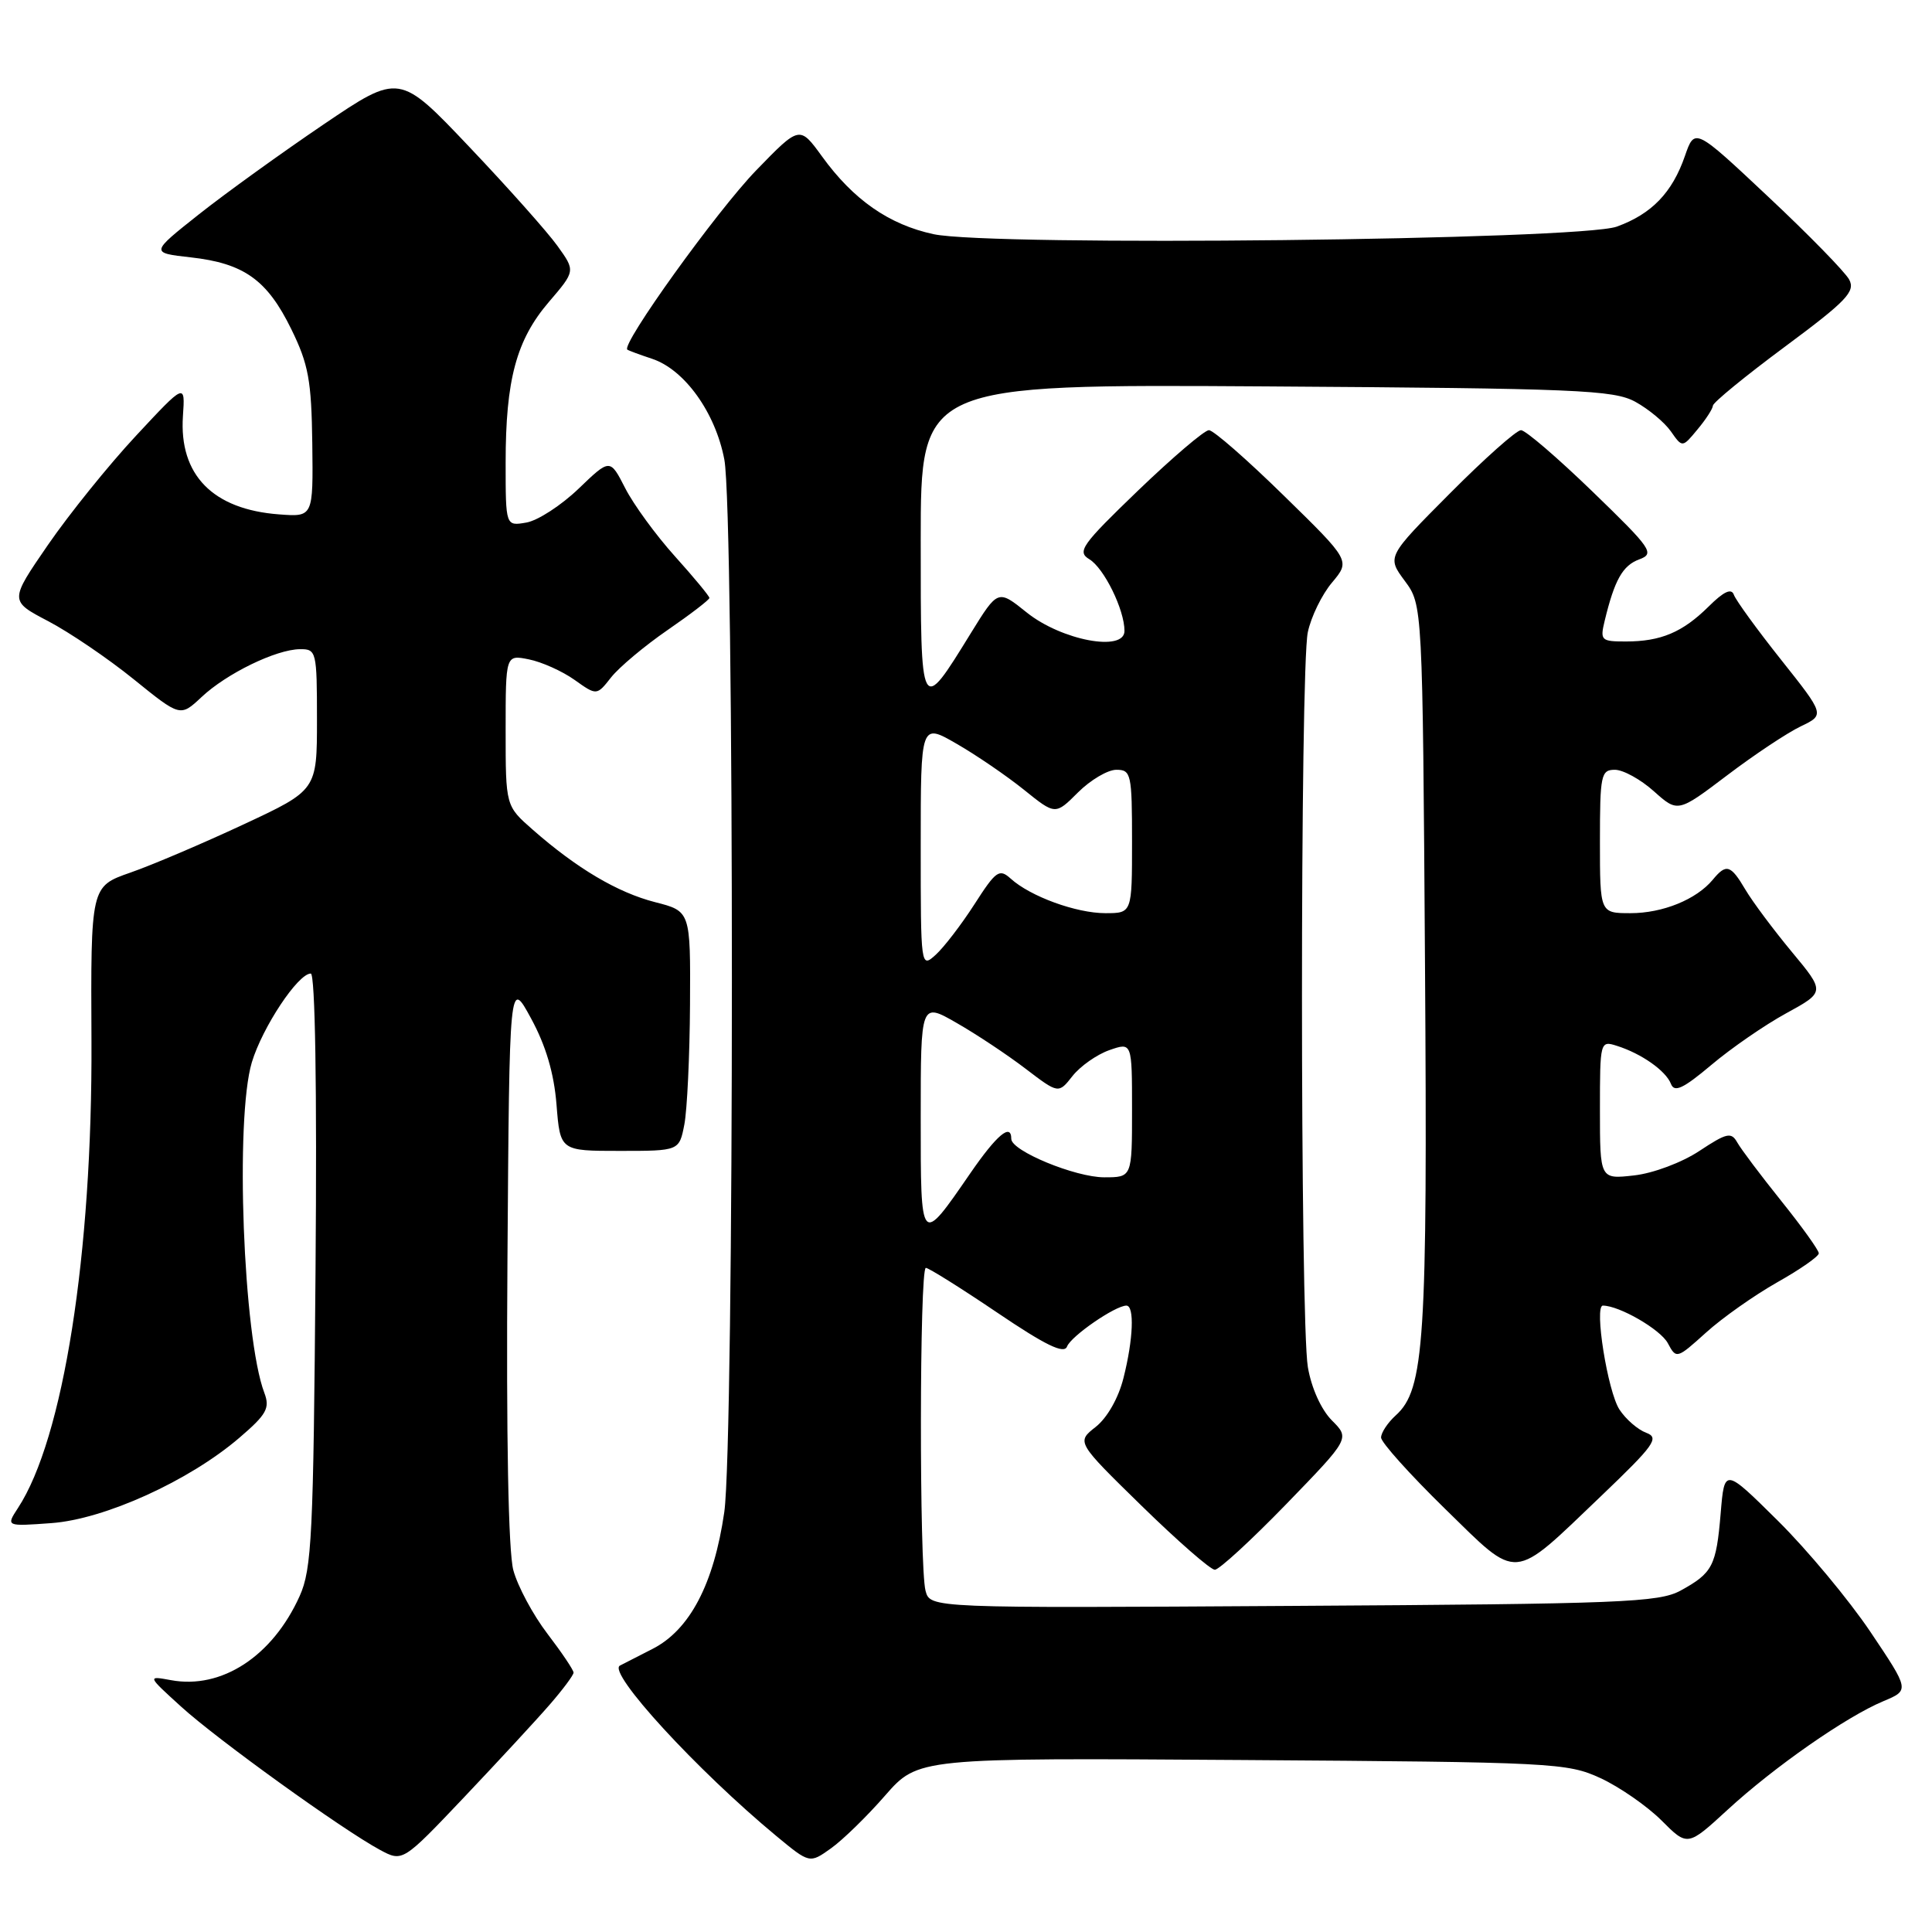 <?xml version="1.0" encoding="UTF-8" standalone="no"?>
<!DOCTYPE svg PUBLIC "-//W3C//DTD SVG 1.1//EN" "http://www.w3.org/Graphics/SVG/1.1/DTD/svg11.dtd" >
<svg xmlns="http://www.w3.org/2000/svg" xmlns:xlink="http://www.w3.org/1999/xlink" version="1.1" viewBox="0 0 256 256">
 <g >
 <path fill="currentColor"
d=" M 72.84 225.87 C 74.58 223.87 76.00 221.96 76.00 221.63 C 76.00 221.29 74.44 218.97 72.53 216.47 C 70.62 213.97 68.59 210.18 68.02 208.06 C 67.36 205.62 67.07 190.44 67.24 166.93 C 67.50 129.66 67.50 129.66 70.37 134.95 C 72.32 138.53 73.41 142.20 73.74 146.36 C 74.23 152.50 74.23 152.50 82.12 152.50 C 90.00 152.50 90.00 152.50 90.68 149.00 C 91.05 147.07 91.39 139.93 91.43 133.12 C 91.50 120.74 91.50 120.74 86.80 119.54 C 81.82 118.26 76.43 115.07 70.58 109.93 C 67.00 106.79 67.00 106.79 67.00 96.77 C 67.00 86.75 67.00 86.75 70.08 87.37 C 71.78 87.71 74.50 88.93 76.12 90.08 C 79.07 92.18 79.07 92.18 80.98 89.75 C 82.04 88.41 85.40 85.59 88.45 83.49 C 91.50 81.39 94.00 79.47 94.00 79.23 C 94.00 78.99 91.94 76.50 89.42 73.70 C 86.90 70.90 83.94 66.84 82.84 64.68 C 80.83 60.75 80.83 60.75 76.67 64.75 C 74.37 66.96 71.26 68.98 69.75 69.24 C 67.00 69.72 67.00 69.72 67.00 61.30 C 67.00 50.32 68.42 45.04 72.73 40.01 C 76.25 35.90 76.25 35.90 73.87 32.59 C 72.57 30.77 67.32 24.87 62.21 19.49 C 52.92 9.69 52.92 9.69 42.87 16.49 C 37.35 20.23 29.92 25.58 26.37 28.39 C 19.92 33.50 19.92 33.50 25.26 34.10 C 32.33 34.89 35.40 37.08 38.60 43.62 C 40.88 48.27 41.27 50.42 41.38 58.77 C 41.50 68.50 41.50 68.50 37.00 68.16 C 28.19 67.51 23.71 62.92 24.24 55.12 C 24.54 50.74 24.54 50.74 18.02 57.74 C 14.43 61.59 9.19 68.09 6.37 72.18 C 1.25 79.62 1.25 79.62 6.39 82.31 C 9.21 83.79 14.31 87.25 17.71 90.00 C 23.89 95.00 23.89 95.00 26.70 92.37 C 30.01 89.25 36.58 86.05 39.75 86.02 C 41.92 86.00 42.00 86.31 42.00 95.35 C 42.00 104.70 42.00 104.70 32.25 109.25 C 26.89 111.75 20.14 114.63 17.26 115.63 C 12.02 117.46 12.02 117.46 12.12 137.98 C 12.25 166.16 8.39 190.65 2.38 199.82 C 0.79 202.26 0.79 202.26 6.81 201.82 C 13.85 201.31 25.05 196.23 31.71 190.52 C 35.33 187.42 35.79 186.59 35.03 184.57 C 32.22 177.20 31.13 148.22 33.37 140.76 C 34.78 136.10 39.49 129.00 41.18 129.00 C 41.76 129.00 42.01 144.07 41.81 168.25 C 41.53 203.51 41.32 207.91 39.70 211.50 C 36.11 219.46 29.37 223.87 22.66 222.63 C 19.50 222.05 19.50 222.05 24.00 226.14 C 28.80 230.51 45.36 242.43 50.35 245.12 C 53.35 246.73 53.35 246.73 61.52 238.12 C 66.01 233.38 71.11 227.87 72.84 225.87 Z  M 117.28 237.92 C 121.66 232.92 121.66 232.92 164.58 233.21 C 205.89 233.49 207.67 233.58 212.09 235.62 C 214.61 236.79 218.24 239.31 220.15 241.21 C 223.61 244.68 223.61 244.68 228.92 239.80 C 235.11 234.11 244.63 227.47 249.57 225.41 C 253.03 223.96 253.03 223.96 247.84 216.23 C 244.98 211.98 239.46 205.35 235.57 201.50 C 228.50 194.50 228.50 194.50 228.00 200.50 C 227.41 207.52 226.93 208.43 222.69 210.76 C 219.80 212.33 214.90 212.53 171.38 212.79 C 123.26 213.09 123.26 213.09 122.64 210.79 C 121.80 207.65 121.83 168.00 122.68 168.00 C 123.05 168.00 127.30 170.66 132.11 173.91 C 138.57 178.28 141.00 179.45 141.39 178.42 C 141.92 177.04 147.77 173.01 149.25 173.00 C 150.34 173.00 150.17 177.45 148.87 182.58 C 148.21 185.24 146.71 187.87 145.19 189.07 C 142.63 191.08 142.63 191.08 151.28 199.54 C 156.04 204.19 160.40 208.00 160.97 208.00 C 161.54 208.00 165.80 204.08 170.44 199.30 C 178.87 190.60 178.87 190.60 176.48 188.21 C 175.07 186.79 173.77 183.93 173.30 181.16 C 172.26 175.11 172.26 88.65 173.29 83.78 C 173.72 81.73 175.17 78.76 176.51 77.18 C 178.93 74.29 178.93 74.29 170.09 65.65 C 165.23 60.89 160.78 57.00 160.19 57.00 C 159.60 57.00 155.38 60.60 150.81 64.99 C 143.33 72.19 142.68 73.10 144.34 74.10 C 146.29 75.27 149.00 80.79 149.00 83.60 C 149.00 86.43 140.65 84.85 136.05 81.16 C 132.23 78.09 132.23 78.09 128.64 83.90 C 121.95 94.75 122.00 94.85 122.00 71.58 C 122.00 50.91 122.00 50.91 167.75 51.20 C 209.03 51.47 213.81 51.67 216.69 53.24 C 218.44 54.20 220.56 55.96 221.40 57.16 C 222.92 59.33 222.92 59.33 224.92 56.91 C 226.03 55.59 226.95 54.16 226.97 53.75 C 226.99 53.33 231.28 49.82 236.51 45.94 C 244.67 39.89 245.87 38.63 245.03 37.05 C 244.49 36.04 239.66 31.10 234.30 26.07 C 224.56 16.92 224.56 16.92 223.26 20.67 C 221.58 25.53 218.85 28.36 214.23 30.03 C 209.28 31.81 131.38 32.68 123.70 31.03 C 117.80 29.76 113.08 26.48 108.91 20.71 C 105.95 16.64 105.95 16.64 100.20 22.57 C 95.01 27.92 82.21 45.73 83.13 46.33 C 83.33 46.47 84.80 47.01 86.40 47.54 C 90.71 48.97 94.80 54.67 95.98 60.90 C 97.32 67.98 97.31 191.07 95.97 200.37 C 94.59 209.90 91.39 215.99 86.44 218.50 C 84.27 219.60 82.34 220.59 82.14 220.70 C 80.45 221.61 92.35 234.57 102.89 243.30 C 107.28 246.93 107.28 246.93 110.09 244.93 C 111.64 243.83 114.88 240.68 117.28 237.92 Z  M 212.18 198.21 C 219.23 191.47 219.91 190.51 218.13 189.85 C 217.02 189.44 215.43 188.06 214.59 186.78 C 213.02 184.38 211.21 173.00 212.39 173.00 C 214.56 173.00 220.01 176.15 220.99 177.97 C 222.12 180.09 222.18 180.07 226.05 176.58 C 228.20 174.63 232.45 171.64 235.48 169.92 C 238.52 168.21 241.00 166.48 241.00 166.07 C 241.00 165.66 238.77 162.55 236.04 159.15 C 233.31 155.75 230.68 152.25 230.19 151.37 C 229.40 149.97 228.80 150.11 225.17 152.51 C 222.86 154.04 219.05 155.47 216.52 155.75 C 212.00 156.26 212.00 156.26 212.00 147.06 C 212.00 137.98 212.03 137.87 214.25 138.58 C 217.51 139.61 220.74 141.89 221.41 143.62 C 221.86 144.80 223.03 144.25 226.76 141.11 C 229.39 138.89 233.85 135.81 236.69 134.26 C 241.84 131.44 241.84 131.44 237.41 126.11 C 234.98 123.18 232.22 119.48 231.28 117.89 C 229.32 114.57 228.74 114.40 226.95 116.57 C 224.77 119.19 220.32 121.00 216.05 121.00 C 212.00 121.00 212.00 121.00 212.00 111.50 C 212.00 102.69 212.14 102.00 213.98 102.00 C 215.08 102.00 217.40 103.28 219.14 104.84 C 222.32 107.68 222.32 107.68 228.86 102.73 C 232.46 100.00 236.84 97.09 238.60 96.25 C 241.80 94.72 241.80 94.72 236.01 87.43 C 232.82 83.42 230.01 79.54 229.75 78.82 C 229.43 77.90 228.41 78.37 226.40 80.37 C 222.94 83.79 220.07 85.00 215.42 85.00 C 212.15 85.00 212.00 84.85 212.63 82.25 C 213.94 76.83 215.01 74.93 217.21 74.12 C 219.29 73.35 218.87 72.74 211.03 65.15 C 206.40 60.67 202.13 57.00 201.54 57.00 C 200.94 57.00 196.70 60.77 192.11 65.39 C 183.77 73.77 183.77 73.77 186.14 76.97 C 188.50 80.16 188.50 80.16 188.82 127.83 C 189.16 177.74 188.75 184.11 184.95 187.54 C 183.88 188.51 183.00 189.84 183.00 190.48 C 183.00 191.12 186.80 195.35 191.44 199.89 C 201.37 209.58 200.18 209.67 212.18 198.21 Z  M 122.00 148.03 C 122.00 132.81 122.00 132.81 126.75 135.54 C 129.36 137.03 133.47 139.76 135.88 141.60 C 140.26 144.94 140.26 144.94 142.12 142.57 C 143.15 141.27 145.34 139.73 146.99 139.15 C 150.00 138.10 150.00 138.10 150.00 147.05 C 150.00 156.00 150.00 156.00 146.32 156.00 C 142.48 156.00 134.00 152.50 134.00 150.91 C 134.00 148.76 132.08 150.37 128.58 155.45 C 121.94 165.09 122.00 165.16 122.00 148.03 Z  M 122.00 112.06 C 122.00 95.81 122.00 95.81 126.75 98.55 C 129.36 100.05 133.38 102.80 135.67 104.64 C 139.84 108.00 139.84 108.00 142.84 105.00 C 144.50 103.35 146.78 102.00 147.92 102.00 C 149.88 102.00 150.00 102.55 150.00 111.50 C 150.00 121.00 150.00 121.00 146.47 121.00 C 142.60 121.00 136.52 118.78 133.92 116.42 C 132.41 115.06 131.97 115.38 129.12 119.82 C 127.39 122.51 125.08 125.52 123.99 126.51 C 122.01 128.30 122.00 128.22 122.00 112.06 Z "/>
</g>
</svg>